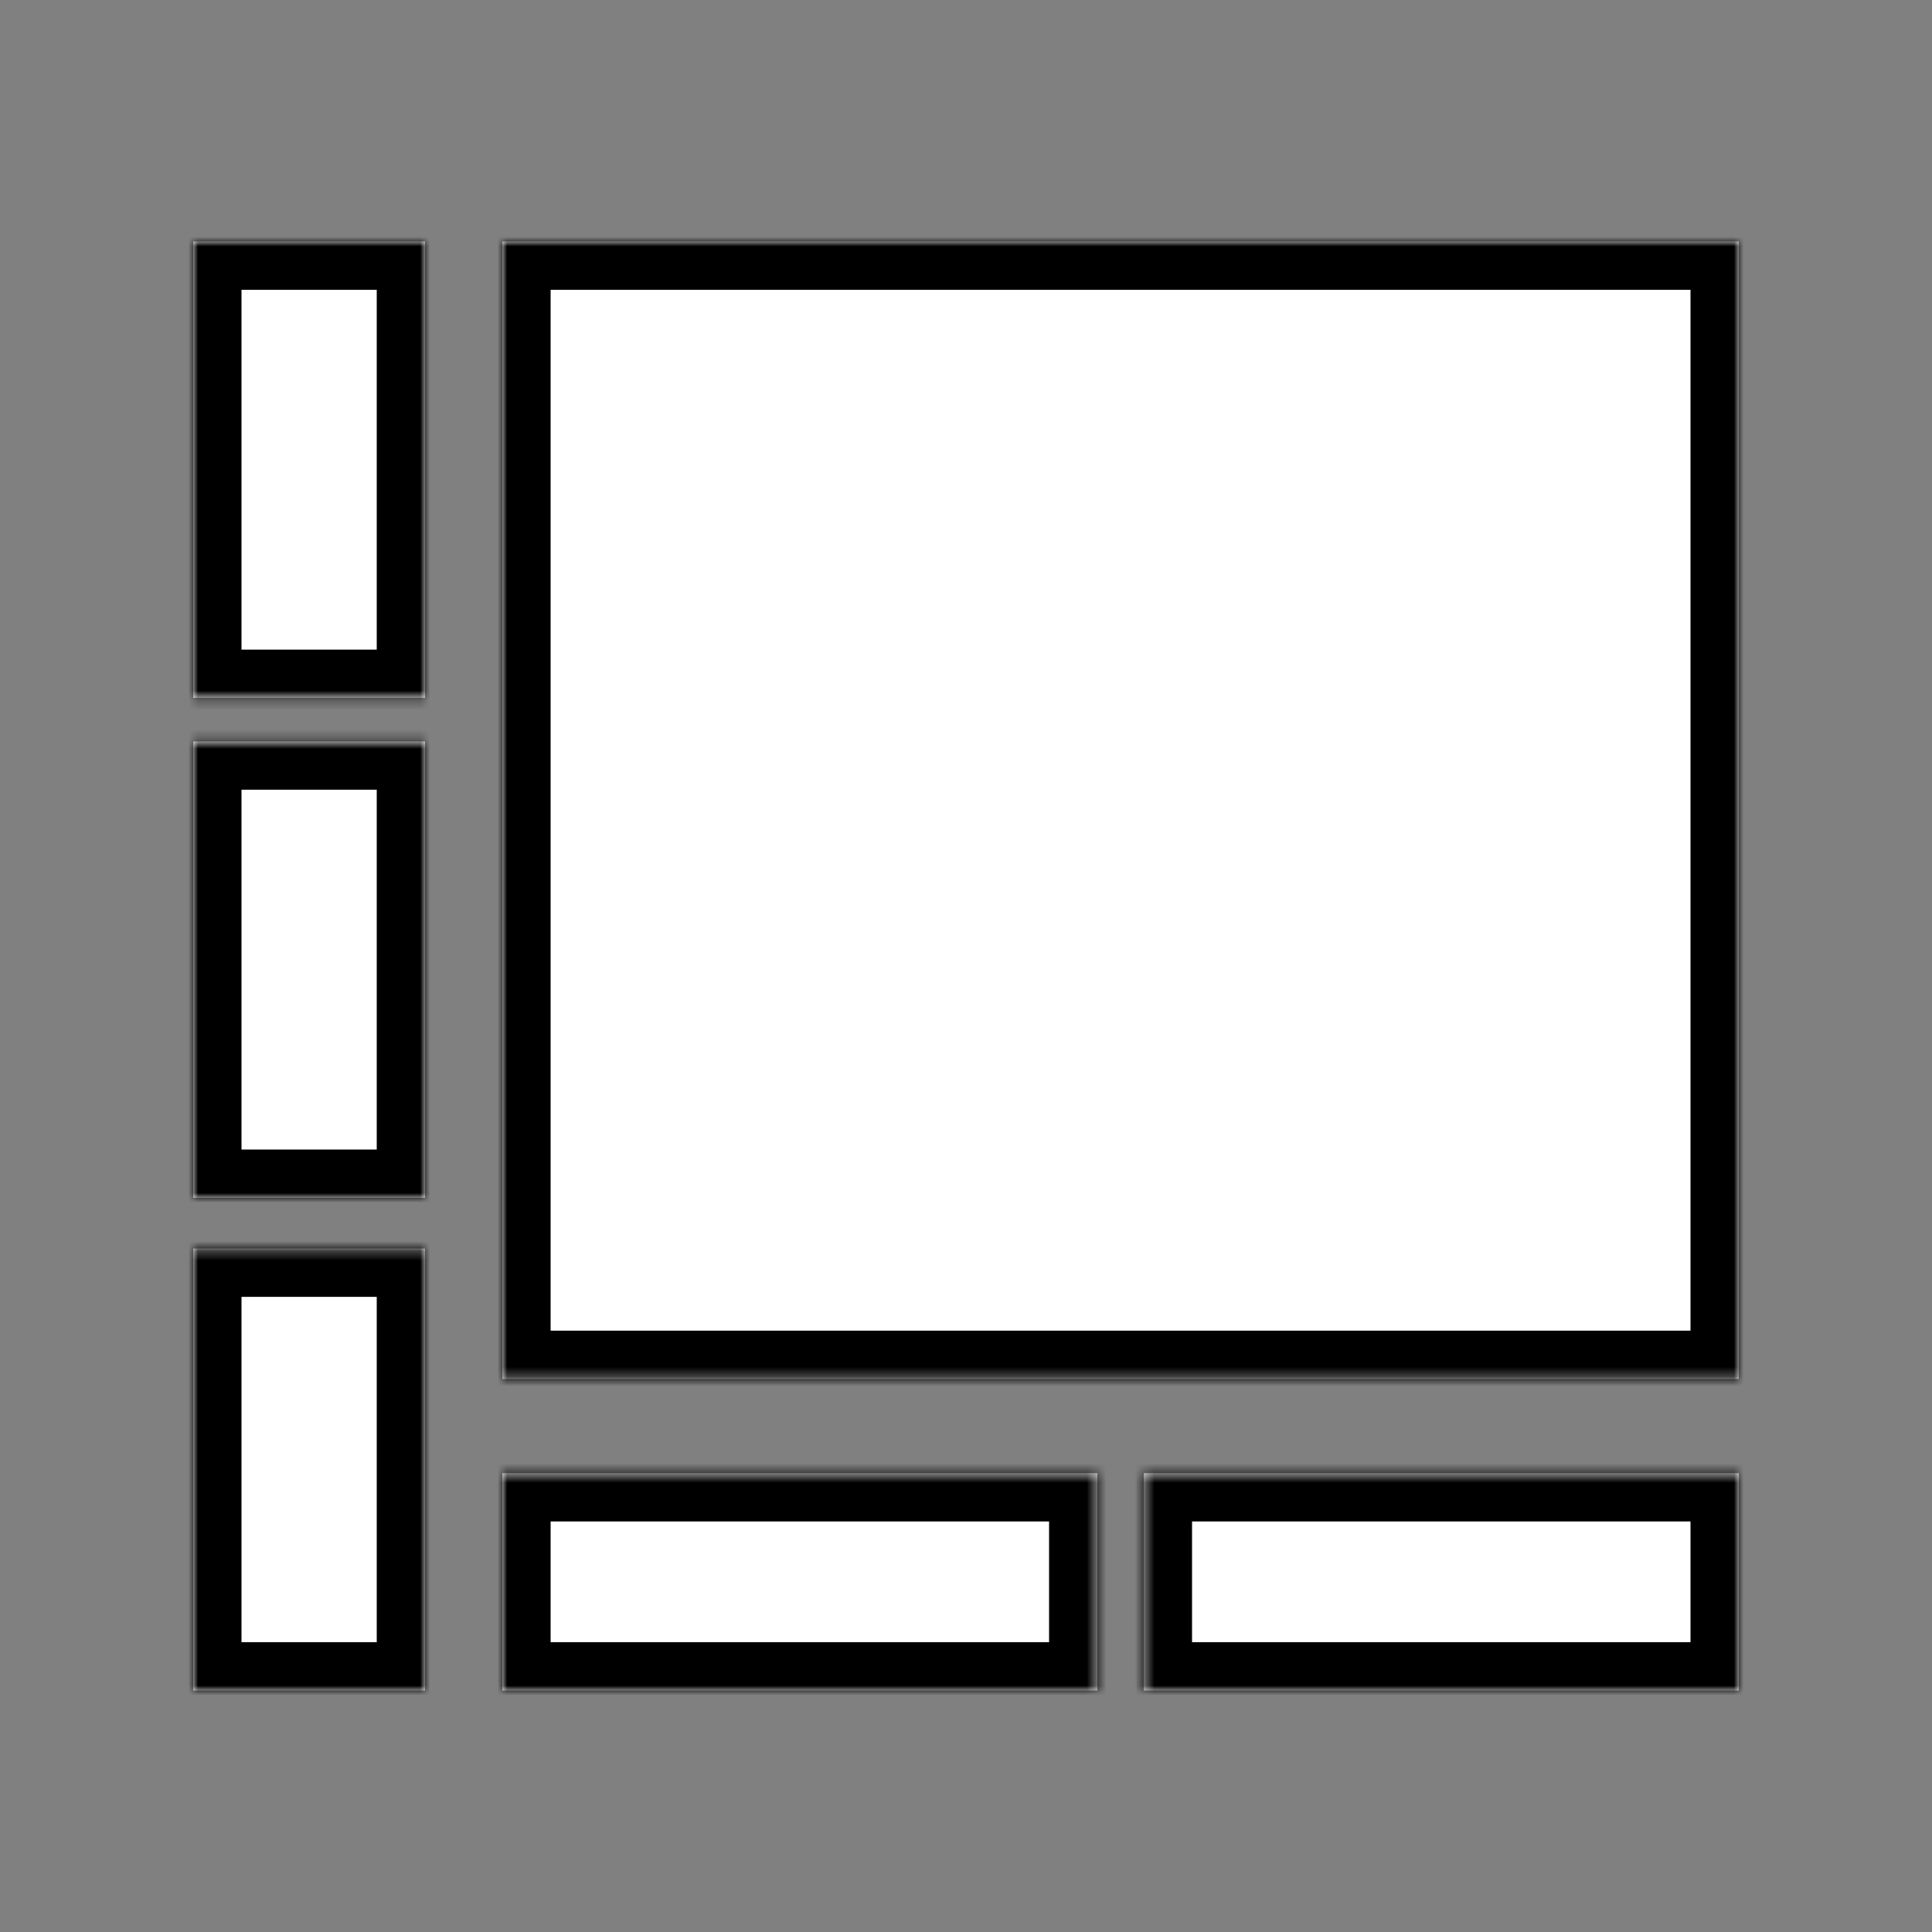 <svg width="200" height="200" viewBox="0 0 200 200" fill="none" xmlns="http://www.w3.org/2000/svg">
<rect x="0" y="0" width="200" height="200" fill="#808080" stroke="none"/>
<mask id="path-1-inside-1" fill="white">
<path fill-rule="evenodd" clip-rule="evenodd" d="M44 25H20V72.25H44V25ZM44 76.75H20V124H44V76.75ZM20 129.25H44V175H20V129.25ZM118.4 152.5V175H180V152.5H118.4ZM52 175V152.5H113.6V175H52ZM180 25H52V142.75H180V25Z"/>
</mask>
<path fill-rule="evenodd" clip-rule="evenodd" d="M44 25H20V72.25H44V25ZM44 76.75H20V124H44V76.75ZM20 129.25H44V175H20V129.25ZM118.4 152.5V175H180V152.5H118.4ZM52 175V152.5H113.6V175H52ZM180 25H52V142.75H180V25Z" fill="white"/>
<path d="M20 25V20H15V25H20ZM44 25H49V20H44V25ZM20 72.25H15V77.25H20V72.25ZM44 72.25V77.25H49V72.25H44ZM20 76.75V71.75H15V76.75H20ZM44 76.75H49V71.75H44V76.75ZM20 124H15V129H20V124ZM44 124V129H49V124H44ZM44 129.25H49V124.25H44V129.25ZM20 129.25V124.25H15V129.25H20ZM44 175V180H49V175H44ZM20 175H15V180H20V175ZM118.4 175H113.4V180H118.4V175ZM118.4 152.5V147.5H113.4V152.5H118.4ZM180 175V180H185V175H180ZM180 152.5H185V147.5H180V152.5ZM52 152.5V147.5H47V152.5H52ZM52 175H47V180H52V175ZM113.6 152.5H118.6V147.5H113.6V152.5ZM113.6 175V180H118.6V175H113.6ZM52 25V20H47V25H52ZM180 25H185V20H180V25ZM52 142.75H47V147.75H52V142.75ZM180 142.75V147.75H185V142.75H180ZM20 30H44V20H20V30ZM25 72.25V25H15V72.25H25ZM44 67.25H20V77.25H44V67.25ZM39 25V72.25H49V25H39ZM20 81.75H44V71.75H20V81.75ZM25 124V76.75H15V124H25ZM44 119H20V129H44V119ZM39 76.75V124H49V76.75H39ZM44 124.25H20V134.25H44V124.25ZM49 175V129.25H39V175H49ZM20 180H44V170H20V180ZM15 129.25V175H25V129.25H15ZM123.4 175V152.5H113.4V175H123.4ZM180 170H118.4V180H180V170ZM175 152.5V175H185V152.5H175ZM118.4 157.5H180V147.5H118.4V157.5ZM47 152.5V175H57V152.5H47ZM113.6 147.5H52V157.5H113.6V147.5ZM118.6 175V152.5H108.6V175H118.6ZM52 180H113.6V170H52V180ZM52 30H180V20H52V30ZM57 142.75V25H47V142.75H57ZM180 137.75H52V147.75H180V137.75ZM175 25V142.75H185V25H175Z" fill="black" mask="url(#path-1-inside-1)"/>
</svg>
